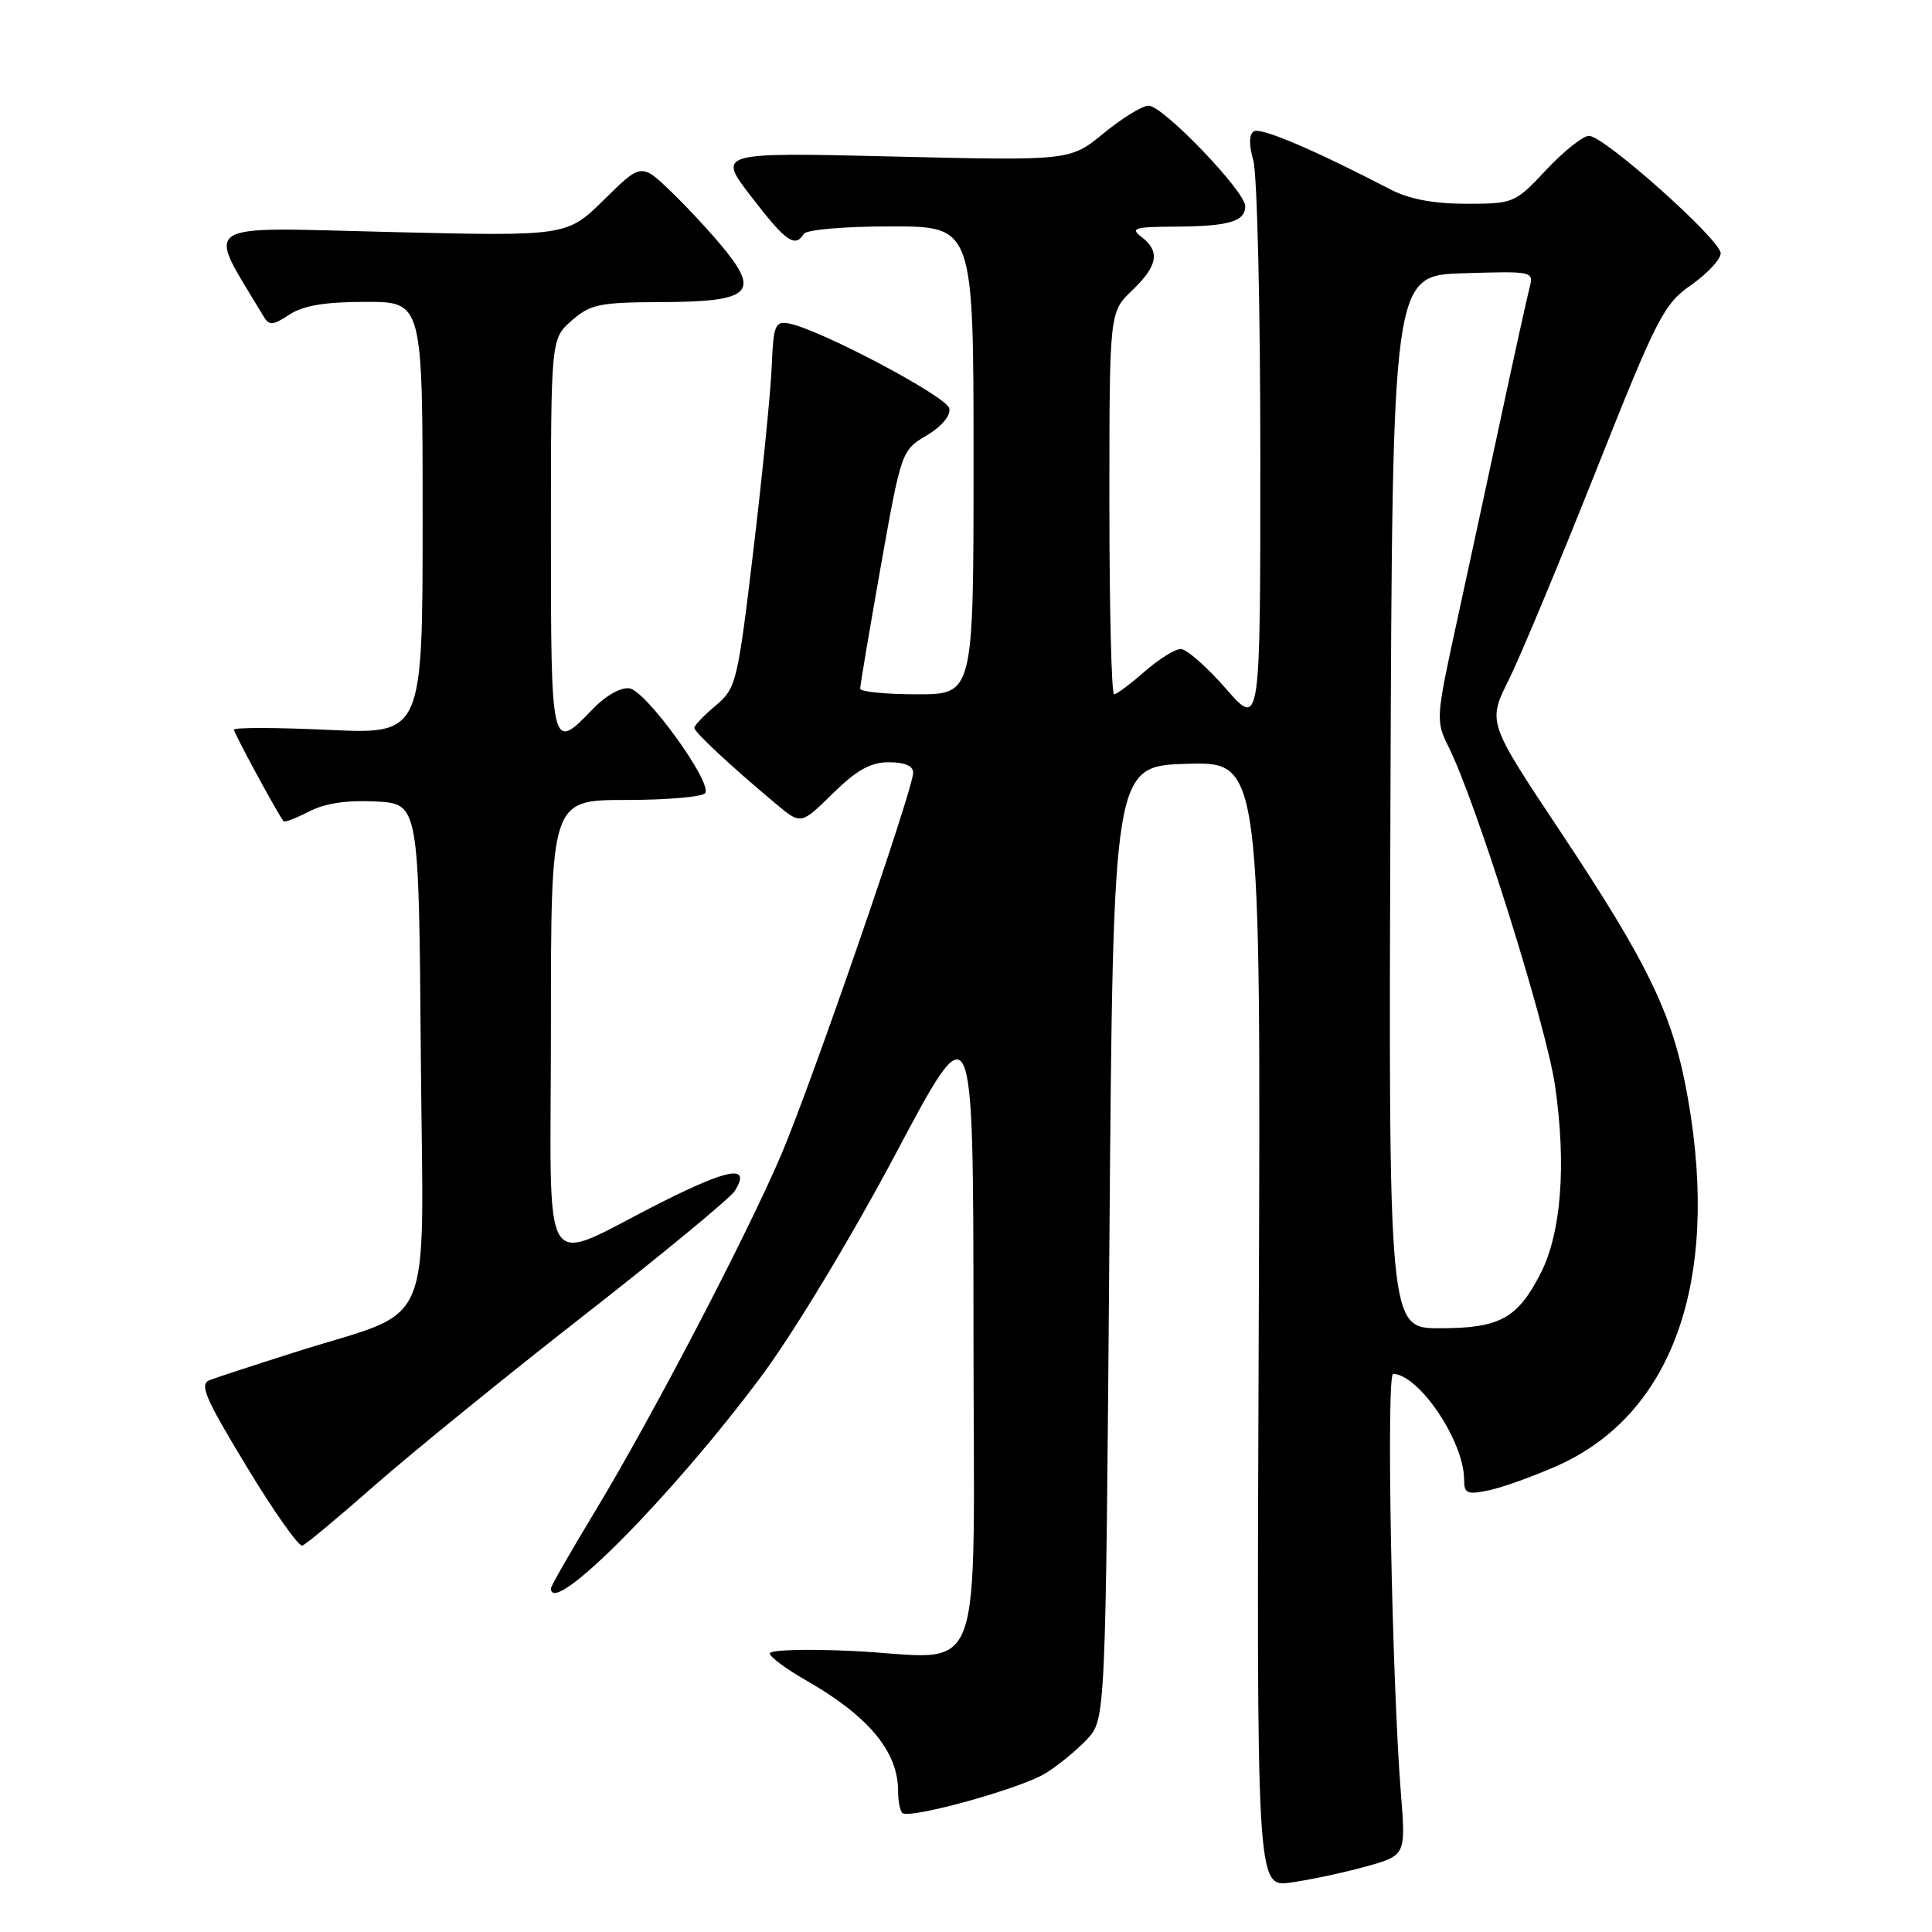<?xml version="1.0" encoding="UTF-8" standalone="no"?>
<!DOCTYPE svg PUBLIC "-//W3C//DTD SVG 1.1//EN" "http://www.w3.org/Graphics/SVG/1.1/DTD/svg11.dtd" >
<svg xmlns="http://www.w3.org/2000/svg" xmlns:xlink="http://www.w3.org/1999/xlink" version="1.1" viewBox="0 0 256 256">
 <g >
 <path fill="currentColor"
d=" M 180.89 247.35 C 186.28 245.86 186.28 245.86 185.63 237.68 C 184.42 222.49 183.67 182.00 184.60 182.04 C 188.07 182.17 194.00 191.01 194.00 196.05 C 194.00 197.90 194.40 198.08 197.25 197.48 C 199.04 197.11 203.09 195.66 206.26 194.26 C 221.57 187.50 227.90 169.89 223.69 145.72 C 221.75 134.59 218.61 128.00 206.70 110.10 C 197.12 95.70 197.12 95.70 199.91 90.10 C 201.44 87.02 206.62 74.60 211.43 62.50 C 219.58 42.00 220.44 40.31 224.09 37.76 C 226.24 36.25 228.00 34.36 228.00 33.56 C 228.00 31.78 212.55 18.00 210.55 18.00 C 209.76 18.00 207.21 20.03 204.89 22.50 C 200.75 26.92 200.57 27.00 194.29 27.00 C 189.94 27.00 186.72 26.39 184.20 25.08 C 174.11 19.84 167.06 16.84 166.15 17.40 C 165.50 17.81 165.47 19.16 166.07 21.26 C 166.58 23.03 167.00 40.68 167.00 60.48 C 167.00 96.47 167.00 96.47 162.42 91.23 C 159.90 88.35 157.22 86.00 156.46 86.00 C 155.69 86.00 153.53 87.35 151.65 89.00 C 149.77 90.65 147.96 92.00 147.62 92.00 C 147.28 92.00 147.00 80.61 147.00 66.69 C 147.00 41.37 147.00 41.37 150.00 38.50 C 153.42 35.22 153.76 33.30 151.25 31.39 C 149.73 30.24 150.32 30.06 155.67 30.03 C 162.82 29.99 165.00 29.36 165.00 27.32 C 165.00 25.35 154.09 14.00 152.20 14.00 C 151.38 14.00 148.70 15.64 146.25 17.65 C 141.80 21.30 141.80 21.30 118.41 20.74 C 95.02 20.18 95.02 20.18 99.57 26.09 C 104.12 32.01 105.34 32.87 106.50 31.00 C 106.85 30.43 111.84 30.00 118.06 30.00 C 129.00 30.00 129.00 30.00 129.00 61.00 C 129.00 92.00 129.00 92.00 121.50 92.00 C 117.38 92.00 113.99 91.66 113.98 91.25 C 113.97 90.84 115.20 83.56 116.70 75.09 C 119.42 59.78 119.47 59.66 122.77 57.71 C 124.76 56.53 125.98 55.09 125.79 54.12 C 125.50 52.55 108.43 43.53 104.43 42.84 C 102.72 42.54 102.47 43.18 102.26 48.50 C 102.13 51.80 101.04 62.74 99.84 72.81 C 97.73 90.48 97.56 91.19 94.83 93.49 C 93.27 94.80 92.00 96.13 92.00 96.44 C 92.00 97.01 96.80 101.48 102.82 106.52 C 106.13 109.29 106.13 109.29 110.35 105.14 C 113.53 102.02 115.37 101.00 117.79 101.00 C 119.86 101.00 121.00 101.49 121.00 102.38 C 121.00 104.59 107.50 143.66 103.52 153.00 C 98.89 163.83 86.46 187.65 78.87 200.22 C 75.64 205.56 73.00 210.17 73.00 210.47 C 73.00 214.45 89.14 198.16 100.95 182.27 C 105.20 176.55 112.82 163.92 118.69 152.87 C 128.97 133.50 128.97 133.50 128.99 175.73 C 129.00 224.77 130.93 219.61 112.89 218.76 C 106.90 218.47 102.00 218.62 102.00 219.08 C 102.00 219.54 104.14 221.13 106.75 222.62 C 115.05 227.36 119.00 232.08 119.00 237.28 C 119.00 238.59 119.25 239.91 119.55 240.22 C 120.43 241.10 135.20 237.02 138.52 234.98 C 140.18 233.96 142.65 231.94 144.02 230.48 C 146.50 227.84 146.50 227.84 147.00 164.67 C 147.50 101.50 147.50 101.50 157.29 101.21 C 167.08 100.93 167.08 100.93 166.79 175.49 C 166.50 250.05 166.50 250.05 171.00 249.45 C 173.47 249.11 177.92 248.17 180.89 247.35 Z  M 49.71 196.77 C 54.55 192.52 67.01 182.39 77.41 174.27 C 87.81 166.15 96.79 158.73 97.37 157.80 C 99.53 154.32 96.72 154.75 87.73 159.27 C 71.18 167.60 73.00 170.48 73.00 135.98 C 73.00 106.00 73.00 106.00 82.94 106.00 C 88.41 106.00 93.14 105.59 93.45 105.08 C 94.35 103.62 85.60 91.53 83.41 91.21 C 82.26 91.04 80.25 92.18 78.54 93.96 C 73.05 99.69 73.00 99.47 73.00 70.95 C 73.00 44.90 73.00 44.90 75.75 42.48 C 78.22 40.31 79.42 40.06 87.63 40.03 C 99.18 39.99 100.64 38.84 96.19 33.27 C 94.53 31.20 91.33 27.72 89.08 25.54 C 84.99 21.58 84.99 21.58 80.05 26.45 C 75.12 31.31 75.12 31.31 51.59 30.74 C 25.83 30.12 27.28 29.15 34.93 41.93 C 35.66 43.16 36.16 43.13 38.36 41.68 C 40.19 40.48 43.08 40.00 48.46 40.00 C 56.00 40.00 56.00 40.00 56.00 68.65 C 56.00 97.30 56.00 97.30 43.50 96.71 C 36.62 96.39 31.00 96.38 31.00 96.69 C 31.00 97.15 36.69 107.65 37.57 108.82 C 37.70 109.00 39.23 108.42 40.95 107.53 C 43.05 106.44 45.98 106.00 49.79 106.20 C 55.50 106.50 55.50 106.50 55.76 139.73 C 56.06 177.69 57.99 173.15 39.00 179.20 C 33.77 180.86 28.74 182.51 27.81 182.86 C 26.38 183.40 27.11 185.13 32.66 194.30 C 36.25 200.24 39.59 204.97 40.06 204.80 C 40.54 204.64 44.88 201.02 49.71 196.77 Z  M 184.24 106.25 C 184.50 36.50 184.50 36.50 193.88 36.21 C 203.18 35.92 203.25 35.94 202.66 38.18 C 202.34 39.43 200.67 46.98 198.96 54.97 C 197.25 62.96 194.57 75.34 193.02 82.48 C 190.26 95.15 190.23 95.53 191.95 98.98 C 195.60 106.27 204.88 135.82 206.05 143.85 C 207.57 154.34 206.88 163.35 204.15 168.71 C 201.08 174.72 198.73 176.00 190.77 176.00 C 183.99 176.00 183.99 176.00 184.24 106.25 Z "/>
</g>
</svg>